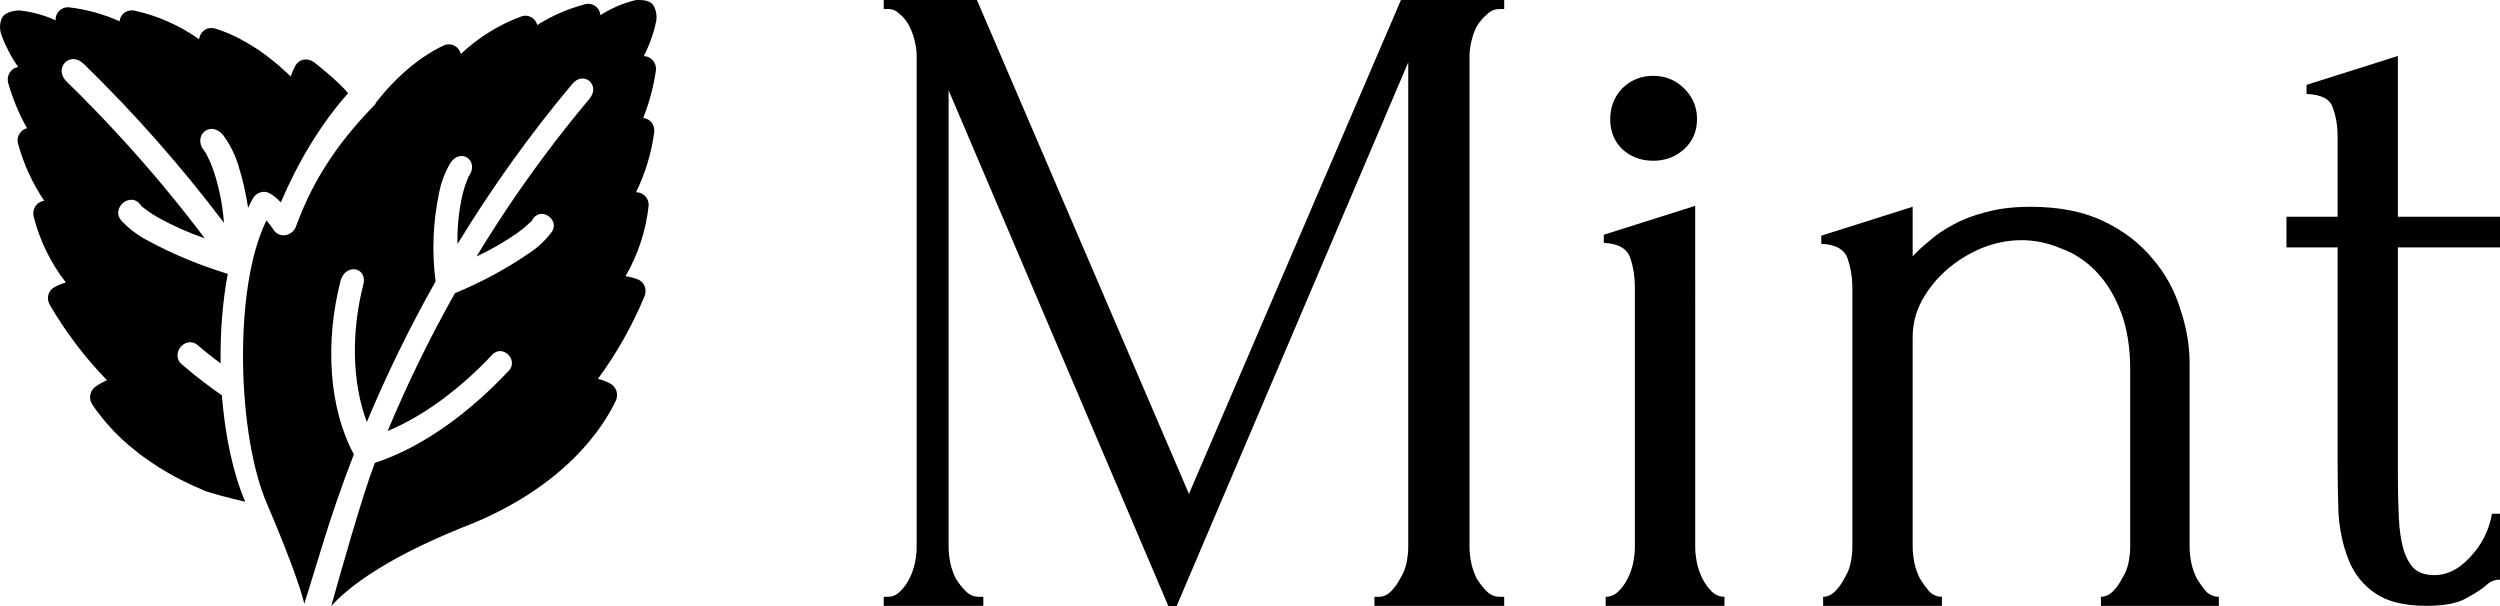 <?xml version="1.0" encoding="UTF-8" standalone="no"?>
<svg
   xmlns:dc="http://purl.org/dc/elements/1.1/"
   xmlns:cc="http://creativecommons.org/ns#"
   xmlns:rdf="http://www.w3.org/1999/02/22-rdf-syntax-ns#"
   xmlns:svg="http://www.w3.org/2000/svg"
   xmlns="http://www.w3.org/2000/svg"
   xmlns:sodipodi="http://sodipodi.sourceforge.net/DTD/sodipodi-0.dtd"
   xmlns:inkscape="http://www.inkscape.org/namespaces/inkscape"
   width="99"
   height="24"
   viewBox="0 0 99 158.4"
   version="1.1"
   id="svg2125"
   sodipodi:docname="logo-with-name-horizontal.svg"
   inkscape:version="0.92.5 (2060ec1f9f, 2020-04-08)">
  <defs
     id="defs2129" />
  <sodipodi:namedview
     pagecolor="#ffffff"
     bordercolor="#666666"
     borderopacity="1"
     objecttolerance="10"
     gridtolerance="10"
     guidetolerance="10"
     inkscape:pageopacity="0"
     inkscape:pageshadow="2"
     inkscape:window-width="3840"
     inkscape:window-height="2038"
     id="namedview2127"
     showgrid="false"
     inkscape:zoom="16"
     inkscape:cx="56.705469"
     inkscape:cy="6.9459845"
     inkscape:window-x="0"
     inkscape:window-y="60"
     inkscape:window-maximized="1"
     inkscape:current-layer="svg2125"
     inkscape:lockguides="true" />
  <g
     aria-label="Mint"
     transform="scale(1.006,0.994)"
     style="font-style:normal;font-weight:normal;font-size:237.419px;line-height:1.25;font-family:sans-serif;letter-spacing:0px;word-spacing:0px;fill:#000000;fill-opacity:1;stroke:none;stroke-width:5.935"
     id="text2696">
    <path
       style="font-style:normal;font-variant:normal;font-weight:normal;font-stretch:normal;font-family:Forum;-inkscape-font-specification:Forum;stroke-width:0.899"
       d="m 35,0 v 0.357 h 0.182 c 0.169,-1e-8 0.324,0.072 0.469,0.215 0.145,0.119 0.267,0.274 0.363,0.465 0.096,0.191 0.169,0.393 0.217,0.607 0.048,0.215 0.072,0.405 0.072,0.572 V 21.672 c 0,0.191 -0.024,0.406 -0.072,0.645 -0.048,0.215 -0.12,0.417 -0.217,0.607 -0.096,0.191 -0.219,0.359 -0.363,0.502 -0.145,0.143 -0.3,0.213 -0.469,0.213 H 35 v 0.359 h 3.943 v -0.359 h -0.182 c -0.193,0 -0.361,-0.07 -0.506,-0.213 -0.145,-0.143 -0.278,-0.311 -0.398,-0.502 -0.096,-0.191 -0.169,-0.393 -0.217,-0.607 -0.048,-0.238 -0.072,-0.454 -0.072,-0.645 V 3.576 L 46.432,24.391 55.766,2.469 v 19.203 c 0,0.191 -0.024,0.406 -0.072,0.645 -0.048,0.215 -0.131,0.417 -0.252,0.607 -0.096,0.191 -0.217,0.359 -0.361,0.502 -0.145,0.143 -0.302,0.213 -0.471,0.213 h -0.182 v 0.359 h 5.137 v -0.359 h -0.18 c -0.193,0 -0.363,-0.07 -0.508,-0.213 -0.145,-0.143 -0.276,-0.311 -0.396,-0.502 -0.096,-0.191 -0.169,-0.393 -0.217,-0.607 -0.048,-0.238 -0.072,-0.454 -0.072,-0.645 V 2.217 c 0,-0.167 0.024,-0.358 0.072,-0.572 0.048,-0.215 0.12,-0.417 0.217,-0.607 0.121,-0.191 0.252,-0.346 0.396,-0.465 0.145,-0.143 0.315,-0.215 0.508,-0.215 h 0.18 V 0 H 55.477 L 47.084,19.564 38.689,0 Z m 59.947,2.217 -3.617,1.145 v 0.359 c 0.603,0.024 0.952,0.215 1.049,0.572 0.121,0.334 0.182,0.702 0.182,1.107 v 3.184 h -2.025 v 1.217 h 2.025 v 8.51 c 0,0.692 0.011,1.371 0.035,2.039 0.048,0.668 0.181,1.276 0.398,1.824 0.217,0.548 0.566,0.988 1.049,1.322 0.482,0.334 1.159,0.502 2.027,0.502 0.699,0 1.217,-0.096 1.555,-0.287 0.362,-0.191 0.639,-0.37 0.832,-0.537 C 98.602,23.031 98.783,22.959 99,22.959 v -2.609 h -0.326 c -0.121,0.668 -0.409,1.24 -0.867,1.717 -0.434,0.477 -0.906,0.715 -1.412,0.715 -0.338,0 -0.602,-0.083 -0.795,-0.25 -0.193,-0.191 -0.337,-0.453 -0.434,-0.787 -0.096,-0.334 -0.158,-0.751 -0.182,-1.252 -0.024,-0.501 -0.037,-1.062 -0.037,-1.682 V 9.801 H 99 V 8.584 H 94.947 Z M 65.463,3.004 c -0.482,1e-7 -0.893,0.168 -1.23,0.502 -0.314,0.334 -0.471,0.738 -0.471,1.215 0,0.477 0.157,0.872 0.471,1.182 0.338,0.31 0.748,0.465 1.23,0.465 0.482,0 0.893,-0.155 1.23,-0.465 0.338,-0.31 0.506,-0.705 0.506,-1.182 0,-0.477 -0.168,-0.881 -0.506,-1.215 -0.338,-0.334 -0.748,-0.502 -1.23,-0.502 z m 1.664,5.15 -3.619,1.145 v 0.322 c 0.579,0.024 0.93,0.228 1.051,0.609 0.121,0.358 0.18,0.739 0.18,1.145 v 10.297 c 0,0.191 -0.024,0.406 -0.072,0.645 -0.048,0.215 -0.12,0.417 -0.217,0.607 -0.096,0.191 -0.217,0.359 -0.361,0.502 -0.145,0.143 -0.313,0.213 -0.506,0.213 v 0.359 h 4.703 v -0.359 c -0.193,0 -0.363,-0.07 -0.508,-0.213 -0.145,-0.143 -0.265,-0.311 -0.361,-0.502 -0.096,-0.191 -0.169,-0.393 -0.217,-0.607 -0.048,-0.238 -0.072,-0.454 -0.072,-0.645 z m 8.609,0.037 -3.617,1.145 v 0.322 c 0.579,0.024 0.928,0.226 1.049,0.607 0.121,0.358 0.182,0.739 0.182,1.145 v 10.262 c 0,0.191 -0.024,0.406 -0.072,0.645 -0.048,0.215 -0.133,0.417 -0.254,0.607 -0.096,0.191 -0.217,0.359 -0.361,0.502 -0.145,0.143 -0.302,0.213 -0.471,0.213 v 0.359 h 4.703 v -0.359 c -0.193,0 -0.361,-0.07 -0.506,-0.213 -0.121,-0.143 -0.241,-0.311 -0.361,-0.502 -0.096,-0.191 -0.171,-0.393 -0.219,-0.607 -0.048,-0.238 -0.072,-0.454 -0.072,-0.645 v -8.33 c 0,-0.501 0.122,-0.979 0.363,-1.432 0.265,-0.477 0.591,-0.881 0.977,-1.215 0.41,-0.358 0.868,-0.645 1.375,-0.859 0.531,-0.215 1.061,-0.322 1.592,-0.322 0.531,0 1.048,0.108 1.555,0.322 0.531,0.191 1.002,0.5 1.412,0.93 0.41,0.429 0.735,0.966 0.977,1.609 0.241,0.644 0.361,1.395 0.361,2.254 v 7.043 c 0,0.191 -0.024,0.406 -0.072,0.645 -0.048,0.215 -0.133,0.417 -0.254,0.607 -0.096,0.191 -0.217,0.359 -0.361,0.502 -0.145,0.143 -0.302,0.213 -0.471,0.213 v 0.359 h 4.668 v -0.359 c -0.193,0 -0.363,-0.07 -0.508,-0.213 -0.121,-0.143 -0.241,-0.311 -0.361,-0.502 -0.096,-0.191 -0.169,-0.393 -0.217,-0.607 -0.048,-0.238 -0.072,-0.454 -0.072,-0.645 v -7.293 c 0,-0.692 -0.12,-1.396 -0.361,-2.111 C 86.121,11.528 85.758,10.862 85.252,10.266 84.745,9.646 84.095,9.145 83.299,8.764 82.503,8.382 81.538,8.191 80.404,8.191 c -0.675,0 -1.267,0.072 -1.773,0.215 -0.482,0.119 -0.917,0.285 -1.303,0.5 -0.362,0.191 -0.674,0.406 -0.939,0.645 -0.265,0.215 -0.484,0.417 -0.652,0.607 z"
       transform="matrix(6.562,0,0,6.638,-275.62,0)"
       id="path10980"
       inkscape:connector-curvature="0"
       sodipodi:nodetypes="ccsccssscccsccccscccscccsccssccccscccsscccsccccccccccsccccsccssccccccscccscccccscscscscsccccsscsscccccccscccccssccccccccccsscccscscssccccccccccssccssccccc" />
  </g>
  <path
     style="fill:#000000;fill-opacity:1;stroke:none;stroke-width:1.342;stroke-linejoin:miter;stroke-miterlimit:4;stroke-dasharray:none;stroke-dashoffset:0;stroke-opacity:1;paint-order:stroke fill markers"
     d="m -111.073,0.028 c -3.253,0.794 -6.373,2.122 -9.203,3.941 -0.156,-2.007 -2.023,-3.367 -3.938,-2.876 -4.436,1.159 -8.678,2.973 -12.569,5.436 -0.467,-1.831 -2.367,-2.863 -4.12,-2.244 -5.871,2.155 -11.266,5.506 -15.85,9.823 -0.232,-0.903 -0.805,-1.677 -1.606,-2.129 -0.883,-0.48 -1.94,-0.527 -2.849,-0.101 -3.036,1.378 -10.383,5.453 -17.875,15.115 0.049,0.028 0.09,0.044 0.14,0.072 -8.483,8.665 -15.887,18.378 -20.85,32 -0.431,1.291 -1.547,2.222 -2.877,2.416 -1.19,0.157 -2.356,-0.38 -3.016,-1.395 -0.563,-0.867 -1.202,-1.688 -1.871,-2.474 -8.74,17.546 -7.672,56.335 0.237,74.282 7.568,17.757 9.359,24.515 9.65,25.945 1.468,-4.767 3.985,-12.894 4.511,-14.626 2.51,-8.277 5.337,-16.443 8.449,-24.478 -6.596,-12.169 -7.552,-29.387 -3.505,-45.245 1.232,-4.808 7.173,-3.737 5.963,0.935 -3.123,12.145 -3.011,25.478 0.936,35.854 5.261,-12.586 11.261,-24.862 17.959,-36.717 -0.997,-7.696 -0.693,-15.508 0.908,-23.097 0.529,-2.798 1.54,-5.474 2.989,-7.91 2.743,-4.045 7.535,-0.523 4.86,3.423 -0.085,0.125 -0.101,0.128 -0.098,0.101 -0.034,0.092 -0.104,0.247 -0.237,0.561 -0.585,1.4 -1.062,2.863 -1.41,4.343 -0.955,4.196 -1.383,8.494 -1.285,12.8 8.954,-14.71 18.982,-28.703 30.011,-41.865 3.044,-3.597 7.449,0.391 4.483,3.897 -4.182,4.988 -8.214,10.083 -12.094,15.302 -6.215,8.358 -12.026,17.004 -17.428,25.916 3.76,-1.742 7.364,-3.826 10.767,-6.213 1.159,-0.832 2.25,-1.741 3.282,-2.733 0.238,-0.231 0.368,-0.344 0.433,-0.403 -0.032,0.019 -0.032,0.014 0.056,-0.115 2.087,-3.975 7.759,-0.011 4.86,3.394 -1.59,2.05 -3.523,3.829 -5.684,5.235 -6.087,4.151 -12.564,7.637 -19.356,10.427 -6.558,11.639 -12.433,23.658 -17.582,36.012 10.033,-4.14 19.571,-11.695 27.204,-19.789 2.818,-3.235 7.397,1.482 4.19,4.315 -9.635,10.237 -21.828,19.589 -34.745,23.816 -3.232,8.355 -9.215,29.61 -11.396,37.421 3.609,-4.019 12.527,-11.74 34.019,-20.437 27.228,-10.36 37.292,-26.705 40.387,-33.308 0.716,-1.583 0.118,-3.484 -1.369,-4.343 -1.053,-0.578 -2.163,-1.014 -3.324,-1.309 4.914,-6.684 9.014,-13.944 12.192,-21.645 0.334,-0.849 0.325,-1.791 -0.028,-2.632 -0.345,-0.802 -0.996,-1.425 -1.802,-1.726 -1.022,-0.375 -2.082,-0.654 -3.156,-0.82 3.257,-5.616 5.318,-11.882 6.033,-18.366 0.076,-0.914 -0.231,-1.81 -0.838,-2.488 -0.6,-0.668 -1.431,-1.055 -2.318,-1.079 -0.054,0.005 -0.087,-0.005 -0.14,0 2.435,-4.944 4.039,-10.279 4.762,-15.762 0.221,-1.829 -1.079,-3.483 -2.877,-3.667 1.581,-3.985 2.701,-8.143 3.31,-12.397 0.132,-0.98 -0.183,-1.959 -0.838,-2.689 -0.599,-0.667 -1.445,-1.063 -2.332,-1.064 1.512,-2.931 2.613,-6.049 3.282,-9.291 0.189,-1.238 -0.015,-2.508 -0.573,-3.624 -0.94,-2.093 -4.152,-1.733 -4.832,-1.726 z m -148.407,1.87 c -0.078,0 -0.134,0.022 -0.209,0.029 -0.092,0.006 -0.202,0.015 -0.293,0.029 -0.143,0.024 -0.294,0.042 -0.433,0.086 -0.057,0.016 -0.112,0.037 -0.168,0.058 -0.022,0.008 -0.021,0.019 -0.042,0.029 -0.149,0.062 -0.295,0.132 -0.433,0.216 -0.06,0.034 -0.139,0.06 -0.196,0.101 -0.947,0.634 -1.475,1.723 -1.41,2.876 -3.043,-1.406 -6.297,-2.279 -9.622,-2.603 -0.092,0.013 -0.232,0.025 -0.405,0.043 -0.208,0.022 -0.421,0.042 -0.628,0.072 -0.135,0.019 -0.271,0.046 -0.405,0.072 -0.09,0.016 -0.173,0.037 -0.265,0.058 -0.239,0.054 -0.48,0.124 -0.712,0.201 -0.143,0.049 -0.265,0.111 -0.405,0.173 -0.092,0.039 -0.203,0.068 -0.293,0.115 -0.137,0.073 -0.25,0.155 -0.377,0.244 -0.078,0.055 -0.165,0.113 -0.237,0.173 -0.129,0.11 -0.258,0.211 -0.363,0.345 -0.056,0.056 -0.09,0.139 -0.14,0.201 -0.013,0.018 -0.016,0.024 -0.028,0.043 -0.136,0.197 -0.264,0.418 -0.335,0.647 -0.402,1.184 -0.423,2.467 -0.07,3.667 1.105,3.111 2.61,6.038 4.497,8.73 -0.875,0.133 -1.645,0.64 -2.151,1.381 -0.545,0.818 -0.715,1.836 -0.461,2.79 1.183,4.126 2.834,8.106 4.93,11.836 -0.714,0.168 -1.337,0.58 -1.774,1.179 -0.626,0.804 -0.847,1.874 -0.573,2.862 1.446,5.331 3.779,10.388 6.857,14.943 h -0.154 c -0.876,0.153 -1.64,0.639 -2.151,1.381 -0.504,0.762 -0.696,1.705 -0.503,2.603 1.581,6.323 4.466,12.238 8.449,17.344 -1.044,0.312 -2.053,0.734 -3.016,1.251 -0.754,0.41 -1.315,1.103 -1.55,1.942 -0.235,0.886 -0.108,1.819 0.335,2.617 4.185,7.179 9.22,13.813 14.985,19.746 -1.107,0.46 -2.175,1.066 -3.142,1.783 -1.353,1.059 -1.688,2.994 -0.768,4.458 0.201,0.31 0.426,0.653 0.67,1.007 0.261,0.377 0.556,0.762 0.866,1.179 l 0.056,0.057 c 2.543,3.358 5.451,6.407 8.686,9.075 l 0.14,0.115 c 0.681,0.566 1.384,1.14 2.137,1.711 0.335,0.256 0.679,0.484 1.019,0.733 0.463,0.338 0.936,0.67 1.424,1.007 0.434,0.301 0.897,0.601 1.341,0.892 0.422,0.277 0.818,0.558 1.257,0.834 0.503,0.314 1.021,0.616 1.536,0.92 0.412,0.246 0.815,0.489 1.243,0.733 0.564,0.319 1.155,0.628 1.732,0.935 0.414,0.22 0.816,0.43 1.243,0.647 0.631,0.322 1.294,0.629 1.941,0.935 0.412,0.197 0.79,0.397 1.215,0.59 0.736,0.333 1.495,0.648 2.248,0.964 0.285,0.121 0.546,0.254 0.838,0.374 l 0.028,0.014 0.237,0.086 c 0.612,0.242 5.8,1.731 10.181,2.704 -3.238,-7.499 -5.278,-17.364 -6.103,-27.8 -3.551,-2.479 -6.991,-5.104 -10.181,-7.867 -3.75,-2.683 0.692,-8.234 4.064,-5.077 1.833,1.585 3.799,3.104 5.782,4.602 -0.114,-8 0.48,-16.008 1.871,-23.414 -7.226,-2.209 -14.233,-5.087 -20.892,-8.687 -2.475,-1.269 -4.722,-2.939 -6.647,-4.962 -3.482,-3.33 2.214,-8.235 4.874,-4.199 0.109,0.129 0.092,0.147 0.056,0.129 0.076,0.055 0.236,0.167 0.517,0.388 1.214,0.949 2.491,1.81 3.826,2.574 3.915,2.184 8.014,4.011 12.247,5.465 -6.743,-8.957 -13.903,-17.57 -21.464,-25.844 -4.72,-5.167 -9.585,-10.2 -14.607,-15.087 -3.559,-3.431 0.774,-8.194 4.427,-4.674 13.246,12.894 25.503,26.783 36.672,41.563 -0.338,-4.626 -1.247,-9.185 -2.709,-13.576 -0.528,-1.548 -1.18,-3.051 -1.955,-4.487 -0.176,-0.322 -0.274,-0.495 -0.321,-0.59 0.007,0.029 -0.009,0.038 -0.112,-0.086 -3.29,-3.935 1.5,-8.233 4.874,-4.199 1.813,2.451 3.191,5.214 4.05,8.154 1.12,3.555 1.917,7.198 2.486,10.873 0.414,-0.852 0.82,-1.726 1.271,-2.517 0.456,-0.748 1.166,-1.302 1.997,-1.553 0.799,-0.246 1.657,-0.136 2.388,0.273 1.076,0.636 2.047,1.444 2.891,2.373 4.296,-10.16 10.26,-20.329 17.582,-28.548 -2.801,-3.372 -8.654,-7.894 -8.868,-8.068 -0.067,-0.053 -0.141,-0.067 -0.209,-0.115 -0.735,-0.529 -1.655,-0.744 -2.542,-0.59 -0.906,0.174 -1.68,0.744 -2.151,1.553 -0.488,0.914 -0.904,1.856 -1.215,2.848 -0.105,-0.102 -0.216,-0.187 -0.321,-0.288 -0.764,-0.739 -1.548,-1.443 -2.346,-2.143 l -0.349,-0.331 c -0.853,-0.737 -1.719,-1.428 -2.611,-2.114 -0.133,-0.1 -0.272,-0.216 -0.405,-0.316 -0.879,-0.665 -1.766,-1.316 -2.681,-1.927 l -0.321,-0.201 c -1.256,-0.827 -2.544,-1.579 -3.868,-2.287 -0.116,-0.065 -0.221,-0.142 -0.335,-0.201 -0.162,-0.084 -0.332,-0.165 -0.489,-0.244 -0.244,-0.125 -0.476,-0.23 -0.712,-0.345 l -0.307,-0.144 c -0.277,-0.133 -0.559,-0.283 -0.824,-0.403 l -0.237,-0.101 c -0.27,-0.12 -0.527,-0.242 -0.782,-0.345 -0.081,-0.036 -0.157,-0.054 -0.237,-0.086 -0.237,-0.096 -0.488,-0.181 -0.726,-0.273 l -0.279,-0.101 c -0.19,-0.071 -0.409,-0.167 -0.587,-0.23 l -0.475,-0.173 c -0.086,-0.028 -0.183,-0.046 -0.265,-0.072 -0.224,-0.074 -0.445,-0.149 -0.67,-0.216 -0.269,-0.075 -0.559,-0.122 -0.838,-0.129 h -0.07 c -0.067,0.003 -0.129,0.025 -0.196,0.029 -0.18,0.007 -0.369,0.007 -0.545,0.043 -0.425,0.088 -0.821,0.287 -1.173,0.546 -0.73,0.561 -1.206,1.389 -1.313,2.315 -5.123,-3.633 -10.891,-6.178 -16.996,-7.493 h -0.056 c -0.238,-0.042 -0.471,-0.055 -0.712,-0.043 -0.105,0.005 -0.218,0.029 -0.321,0.043 -1.432,0.176 -2.553,1.355 -2.695,2.819 -4.178,-1.894 -8.627,-3.12 -13.169,-3.653 l -0.028,-0.029 c -0.113,-0.012 -0.221,0 -0.335,0 z"
     id="path2735"
     inkscape:connector-curvature="0" />
</svg>
